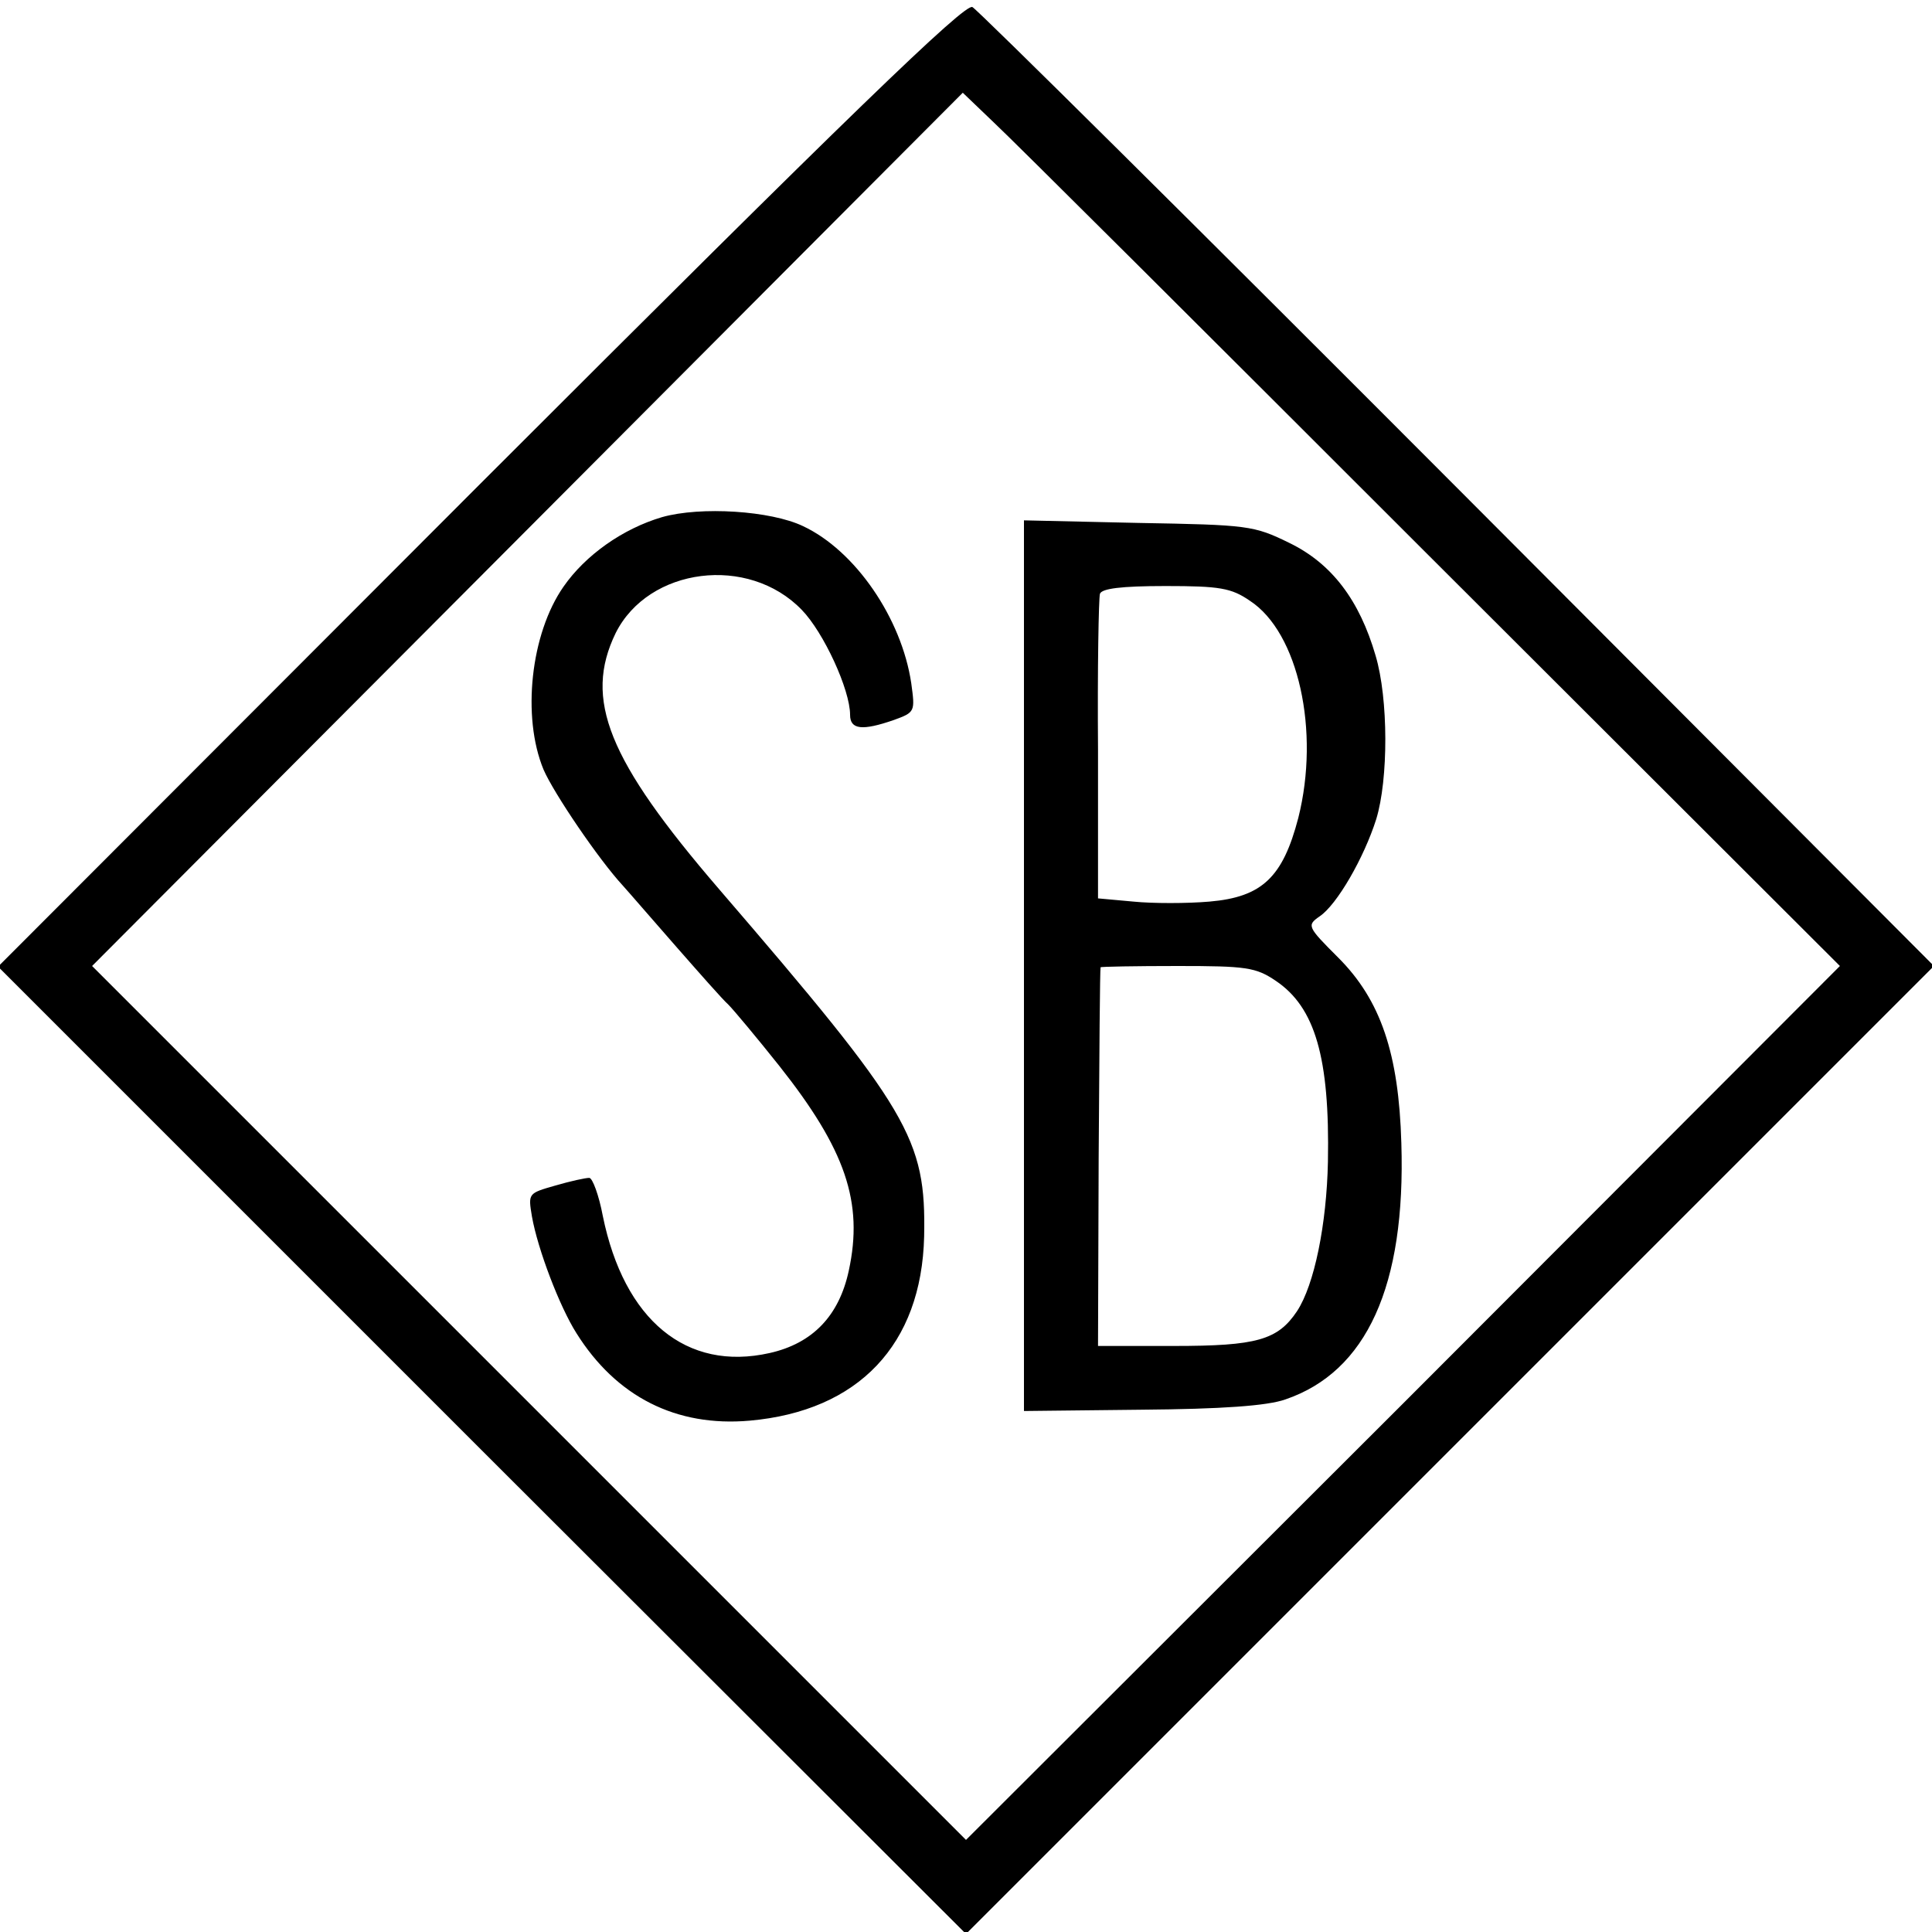 <svg version="1" xmlns="http://www.w3.org/2000/svg" width="400" height="400" viewBox="0 0 300 300"><path d="M74.6 75.1l-74.9 75 75.1 75.1 75.2 75.1 75.2-75.2 75.1-75.1-73.9-74.1C185.8 35.2 151.8 1.5 151 1.1c-1.1-.7-19 16.6-76.4 74zm147.8 11.7l63.3 63.2-67.8 67.9-67.9 67.8-67.8-67.8L14.3 150l67.6-67.8 67.6-67.8 4.8 4.6c2.7 2.5 33.3 33 68.1 67.8z"/><path d="M102.8 80.3c-6.1 1.8-11.9 5.9-15.3 10.8-5.1 7.3-6.5 20.2-3.1 28.4 1.6 3.7 8.6 14 12.3 18 1 1.1 4.7 5.4 8.3 9.5 3.6 4.1 7.2 8.2 8.1 9 .8.8 4.4 5.1 7.9 9.5 10.3 13 13.1 21.2 10.8 31.8-1.5 7-5.6 11.3-12.3 12.8-12.9 2.9-22.6-5.1-25.9-21.3-.6-3.2-1.6-5.9-2.1-5.9-.6 0-2.9.5-5.3 1.2-4.2 1.2-4.2 1.2-3.6 4.8.9 5.1 4.3 14 6.9 18.1 6.2 9.9 15.5 14.6 26.9 13.6 16.9-1.5 26.7-11.8 27.1-28.6.3-15.2-2.2-19.5-31.9-54-17.2-20-21-29.4-16-39.7 5.1-10.2 20.6-12.2 28.9-3.6 3.4 3.5 7.5 12.4 7.5 16.3 0 2.3 1.9 2.5 6.8.8 3.3-1.2 3.3-1.3 2.7-5.7-1.5-10.1-8.7-20.6-16.8-24.4-5-2.4-15.9-3.1-21.9-1.4zM159 150v69.1l18.2-.2c12.5-.1 19.6-.6 22.4-1.6 12.6-4.3 18.7-17.6 18-39.8-.4-13.9-3.2-22.2-9.8-28.8-4.8-4.8-4.9-5-2.9-6.4 2.7-1.8 6.9-9.1 8.8-15.1 1.9-6.2 1.9-18.7-.1-25.4-2.5-8.6-6.8-14.3-13.4-17.5-5.5-2.7-6.4-2.8-23.4-3.1l-17.8-.4V150zm35.1-56.7c7.5 4.9 10.9 20.2 7.5 33.7-2.4 9.2-5.6 12.3-13.8 13-3.5.3-8.8.3-11.8 0l-5.5-.5v-23c-.1-12.7.1-23.6.3-24.3.3-.8 3.2-1.2 10.2-1.2 8.4 0 10.2.3 13.1 2.3zm4 59c6.1 4.1 8.4 11.9 8.1 28.1-.2 9.7-2.1 19.1-4.8 23.2-3 4.5-6.3 5.4-19.1 5.4h-11.8l.1-29.2c.1-16.1.2-29.4.3-29.6 0-.1 5.4-.2 12-.2 10.6 0 12.1.2 15.2 2.3z"/></svg>